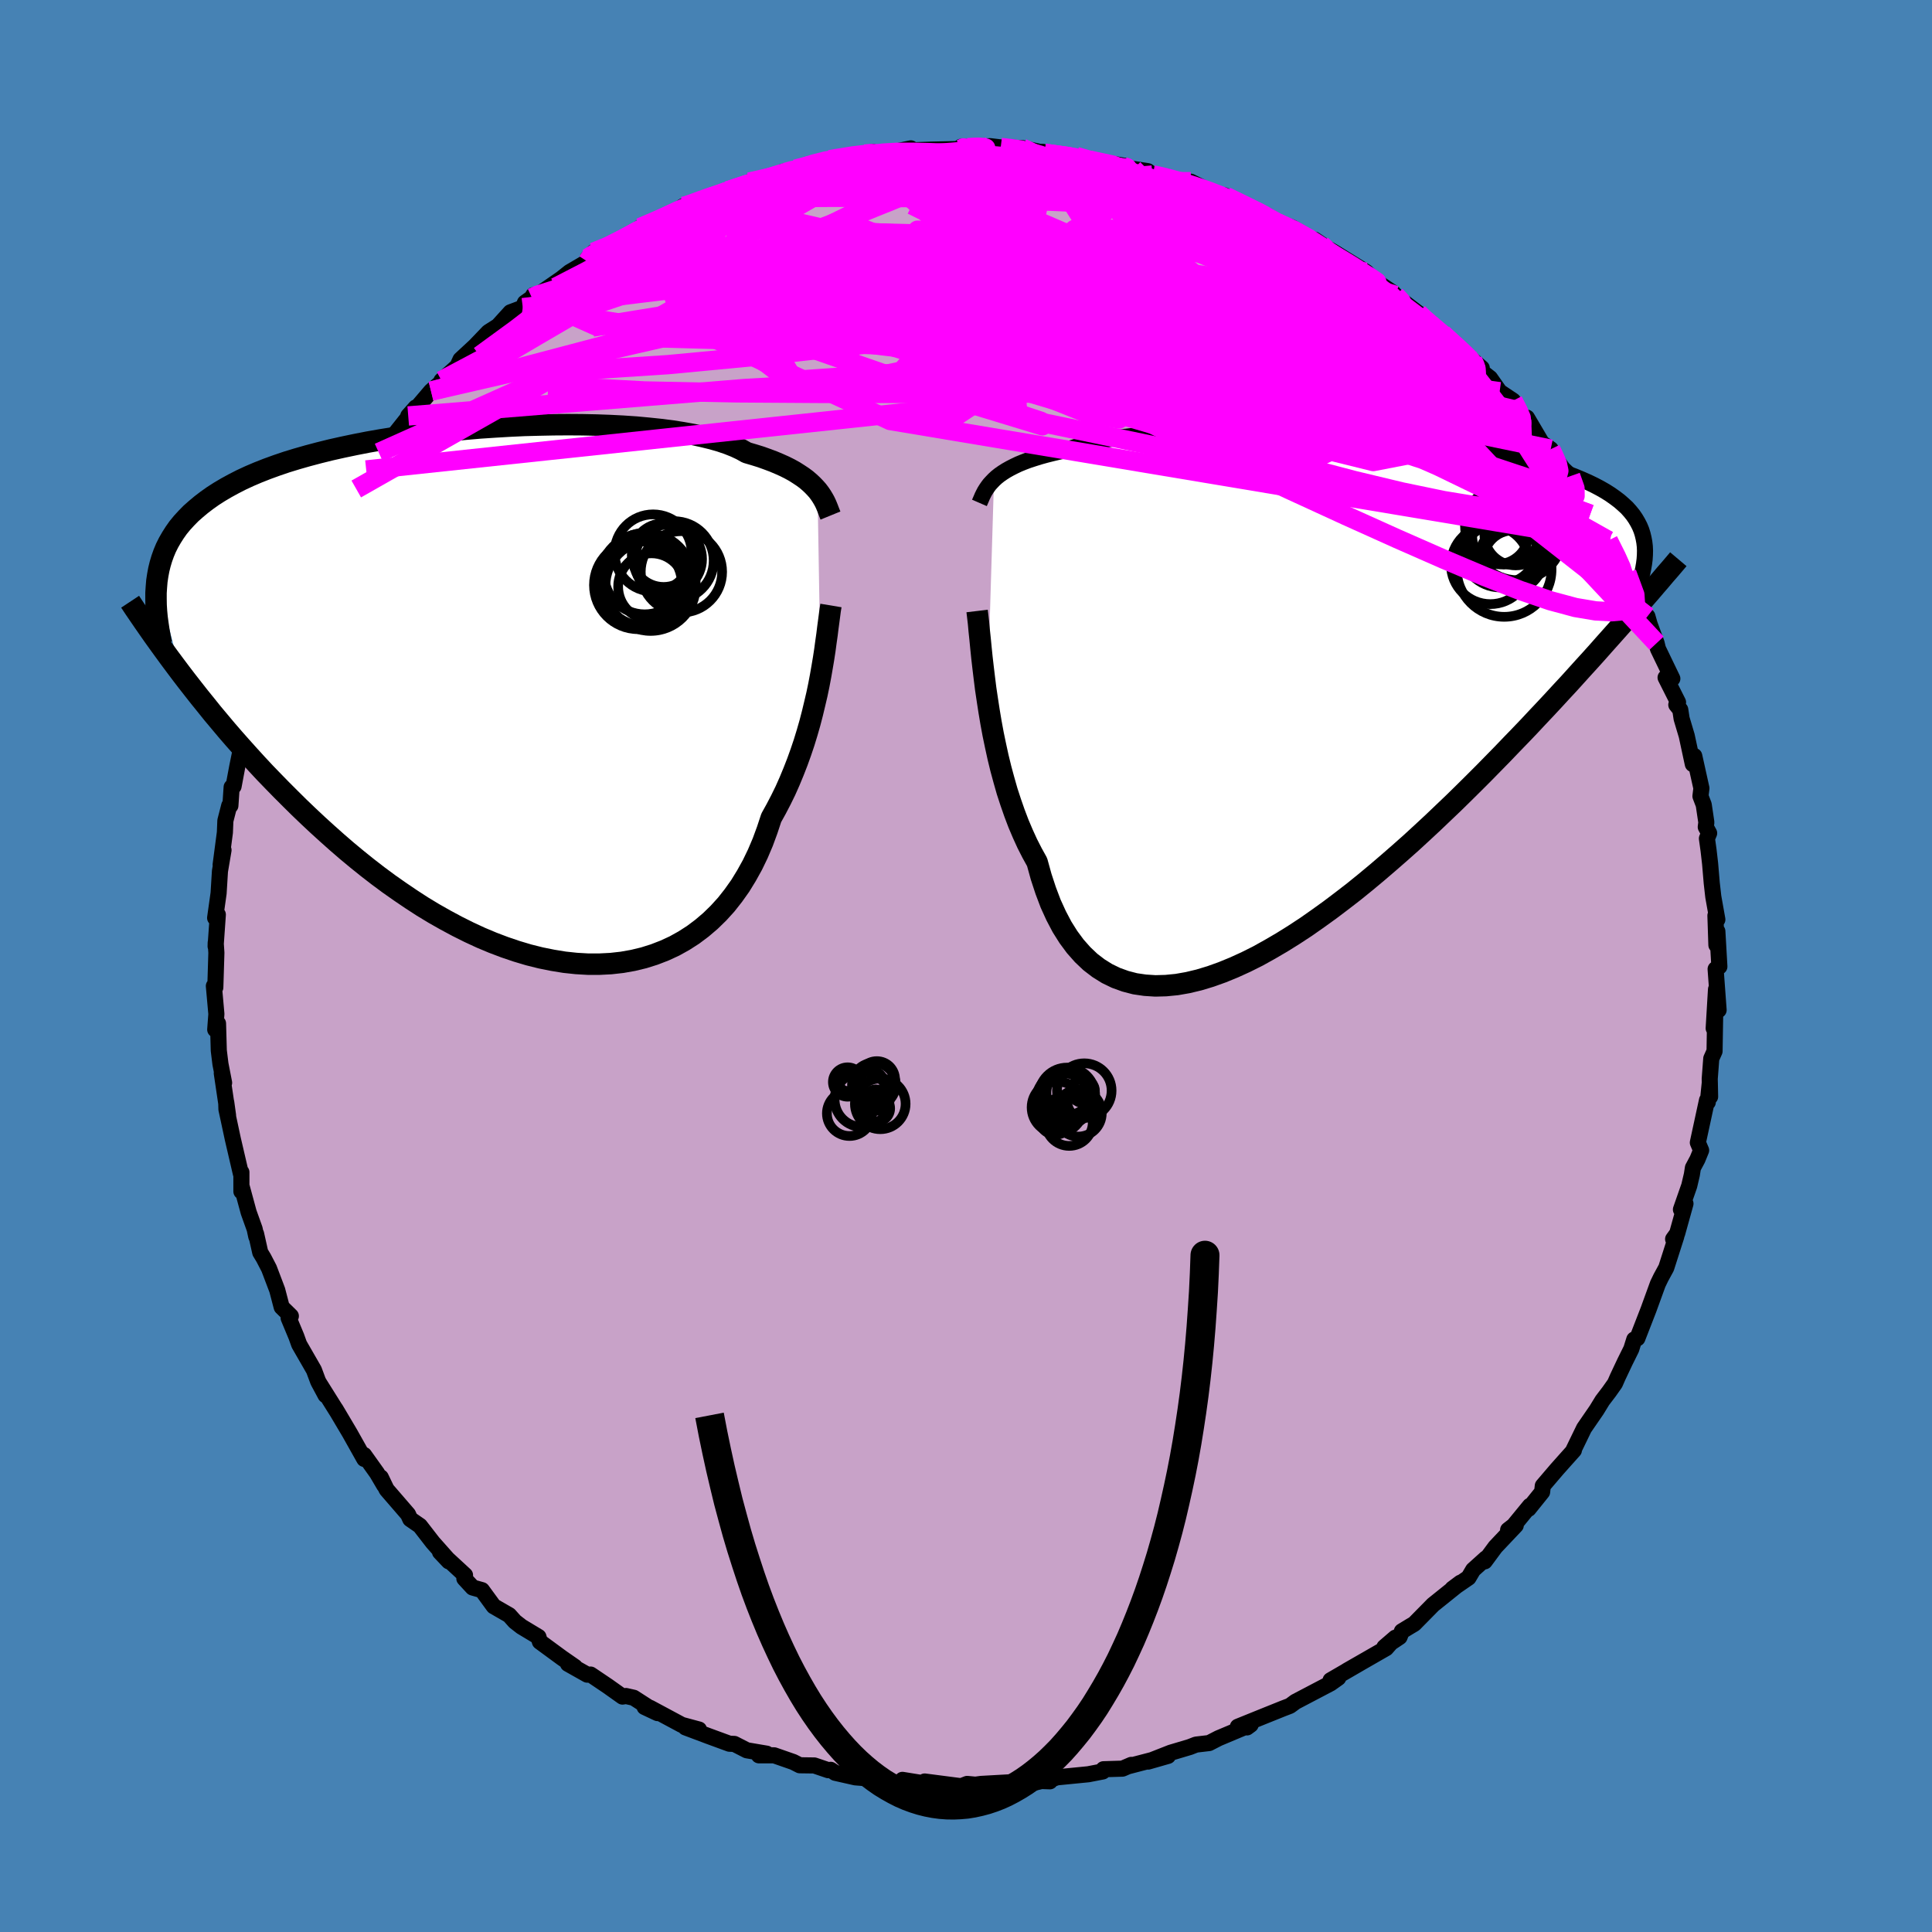 <svg xmlns="http://www.w3.org/2000/svg" width="500" height="500" viewBox="-100 -100 200 200"><defs><clipPath id="c"><path d="m32.67-21.21-.25-.28-.28-.29-.3-.28-.34-.29-.38-.28-.41-.27-.44-.28-.49-.27-.52-.26-.56-.25-.59-.25-.64-.24-.67-.24-.71-.22-.75-.22-.57-.32-.64-.3-.73-.29-.79-.27-.87-.25-.94-.23-1-.22-1.07-.19-1.13-.18-1.19-.15-1.24-.13-1.29-.12-1.34-.09-1.37-.07-1.41-.05-1.44-.03-1.47-.01-1.49.01-1.5.03-1.52.04-1.52.07-1.53.09-1.52.1-1.52.13-1.5.14-1.49.15-1.47.18-1.45.19-1.43.21-1.39.22-1.37.24-1.33.26-1.29.27-1.25.28-1.21.3-1.17.31-1.12.32-1.08.33-1.03.35-.99.36-.94.37-.89.38-.84.39-.8.41-.75.41-.71.42-.67.43-.62.44-.59.45-.55.46-.52.46-.47.48-.44.48-.41.5-.36.51-.33.52-.3.52-.27.54-.23.55-.2.56-.17.57-.14.57-.11.59-.09.6 2.47 9.52.62.81.64.82.66.84.68.84.69.86.72.86.73.87.76.88.78.88.79.88.82.9.83.89.86.89.87.89.9.9.91.9.95.91.96.9.99.9 1.01.9 1.03.89 1.06.88 1.07.86 1.1.85 1.12.83 1.14.8 1.15.78 1.17.76 1.19.72 1.2.68 1.21.65 1.22.61 1.23.57 1.24.52 1.24.47 1.24.42 1.24.37 1.24.31 1.24.25 1.23.2 1.22.13 1.21.07h1.19l1.18-.06 1.16-.13 1.13-.2 1.12-.27 1.08-.34 1.06-.41 1.02-.47.99-.55.95-.61.92-.69.88-.75.83-.81.8-.88.74-.94.71-1 .65-1.06.61-1.1.56-1.16.51-1.2.46-1.25.42-1.27.51-.92.49-.94.47-.96.43-.97.41-.99.39-1 .36-1 .34-1.01.31-1.01.29-1.01.26-1 .24-1 .23-.98.2-.96.18-.95"/></clipPath><clipPath id="b"><path d="m-32.7-22.45.26-.24.3-.24.33-.23.36-.23.39-.22.43-.22.46-.22.51-.21.53-.2.58-.19.61-.19.65-.18.68-.17.72-.17.76-.15.6-.24.67-.21.74-.21.81-.19.88-.17.95-.16 1.02-.15 1.07-.13 1.14-.11 1.19-.1 1.24-.08 1.29-.07 1.33-.05 1.36-.03 1.4-.02 1.43-.01 1.46.01 1.47.02 1.49.04 1.5.05 1.5.07 1.51.07 1.5.1 1.49.1 1.48.11 1.47.13 1.45.14 1.42.15 1.4.16 1.37.17 1.34.18 1.3.19 1.26.21 1.22.21 1.19.21 1.14.23 1.09.24 1.05.24 1 .26.96.26.91.26.86.28.81.28.77.29.72.3.68.3.64.31.59.31.56.32.52.33.48.34.45.34.4.35.38.35.33.37.3.37.26.38.23.39.2.39.17.41.13.41.1.41.08.43.05.43L33-8.25l-.61.7-.63.71-.65.73-.67.75-.68.77-.71.79-.73.8-.75.83-.76.84-.79.85-.81.88-.83.89-.85.9-.86.92-.89.93-.92.95-.93.97-.96.98-.98 1-1.01 1.01-1.03 1.02L14.9 11l-1.08 1.03-1.09 1.04-1.12 1.04-1.13 1.04-1.16 1.03-1.17 1.02-1.19 1.02-1.2 1-1.21.98-1.23.95-1.23.93-1.25.9-1.24.87-1.25.82-1.25.78-1.25.73-1.24.69-1.24.62-1.23.56-1.22.5-1.2.43-1.19.36-1.17.28-1.14.2-1.13.11-1.09.03-1.07-.07-1.03-.15-1-.26-.97-.35-.93-.45-.88-.55-.85-.65-.8-.76-.76-.86-.71-.96-.66-1.05-.61-1.16-.57-1.25-.51-1.35-.47-1.43-.42-1.52-.52-.94-.5-.98-.46-1.01-.45-1.06-.41-1.08-.39-1.12-.37-1.13-.33-1.16-.32-1.18-.29-1.19-.26-1.19-.25-1.2-.22-1.19-.2-1.19-.18-1.17"/></clipPath><filter id="a"><feTurbulence baseFrequency=".05" numOctaves="3" result="noise" type="noise"/><feDisplacementMap in="SourceGraphic" in2="noise" scale="2"/></filter></defs><rect width="100%" height="100%" x="-100" y="-100" fill="#4682B4"/><path fill="#C8A2C8" stroke="#000" stroke-linejoin="round" stroke-width="1.667" d="m77.99.06-.39.26.31 4.24-.27-2.14-.24 4.03.15-1.28-.06 3.65-.34.76-.16 2.1.04 1.85-.03-1.47-.21 2.04-.08-.21-.95 4.39.34.8-.38.93-.47.88-.11.71-.27 1.15-.86 2.46.47-.61-.86 3.09-.42.58.33-.28-1.04 3.25-.55 1.01-.32.66-.08.22-.89 2.45-1.15 2.96-.32.12-.31.99-.66 1.33-.75 1.59-.28.64-.6.85-.7.92-.6.98-1.3 1.89-1.13 2.33.08-.05-.77.86-.98 1.1-1.47 1.72-.07.64-1.4 1.74.14-.31-1.68 2.05-.58.45.79-.47-2.11 2.23-1.1 1.49.12-.31-1.32 1.19-.48.81-1.66 1.14.83-.62-2.84 2.28-1.95 1.98-.39.23-.89.54-.24.59-1.57 1.05 1.14-.98-.96 1.09-4.06 2.33 1.38-.79-3.07 1.78.8-.25-.8.57-3.64 1.91-.35.26-.22.16-.68.26-1.99.8-2.72 1.1.95.07.38-.28-3.33 1.4-.97.5-1.36.16-.64.25-1.98.59-2.34.92 2.06-.59-4.11 1.07.31-.14-.91.39-1.97.06-.07.23-1.5.29-3.25.32-1.03.38.31.03-.88-.03-.78.19-2.17.23.11-.31-3.4.19-.6.08-.85-.08-.62.24-3.78-.49 1 .33.41.1-3.71-.6-.06.35-2.12-.18-.08-.22-2.62-.21-2.08-.47-.47-.31-.25.04-1.44-.49-1.51-.02-.67-.34-1.98-.69h-1.58l.81-.17-2.06-.35-1.29-.66-.51-.02-2.21-.81-2.34-.88 1.4.22-1.78-.48-3.3-1.77-.55-.08 1.34.63-2.47-1.59-.8-.18-.36.06-1.52-1.08-1.78-1.2-.35.01-1.99-1.12.72.32-1.34-.93-2.29-1.68-.15-.5-1.76-1.06-.68-.53-.59-.66-1.6-.92-1.22-1.67-.96-.27-.86-.93.07-.35-2.59-2.39.91.96-.13-.24-1.52-1.71-1.34-1.73-1-.69-.23-.5-2.22-2.57-.6-1.25.35.82-.74-1.26-1.34-1.88.02.41-.83-1.48-.68-1.21-1.47-2.48.12.21-1.88-3 .73 1.36-.78-1.47-.42-1.13-1.53-2.66-.29-.81-.8-1.92.23-.2-.95-.93-.46-1.76-.85-2.24-.56-1.08-.35-.58-.43-1.92.02.28-.17-.79-.62-1.73-.7-2.58-.05.43v-1.99l-.05.16-.84-3.61-.46-2.15-.2-.92-.02-.72.19 1.37-.65-4.38.24.99-.38-1.95-.17-1.38-.08-2.81-.29.63.12-1.61-.26-2.9.15.15.11-3.59-.07-1.04-.01.37.23-3.28-.05.14-.23.2.36-2.56.14-2.28.37-2.18-.3 1.52.44-3.34.05-1.22.4-1.56h.12l.13-1.92.2-.08.38-2.03.64-3.15-.24 1.2 1.05-3.4-.02.38.15-1.48.28-.21.8-2.98.76-1.5.06-.23.74-2.43.52-.39.59-1.65 1.04-2.4-.15.23-.12.12 1.82-3.84.86-.97-.59.54.37-.66.98-1.58 1.53-2.02.13-1.11.86-1.1.52-.79-.26.67 1.03-1.97 1.05-1.15.25-.65 1.25-1.39 2.1-2.64-.3.24.78-.88.2-.07 1.38-1.62 2.38-2.08-1.3.99 1.65-1.48.32-.7 1.51-1.4 1.38-1.44.99-.63 1.29-1.42 1.28-.48.22-.51.72-.51.14-.27.45-.01 2.47-1.71.84-.67 1.86-1.09.02-.35.61-.62 1.82-.66.58-.25 2.97-1.83-.55.19 2.06-.91 1.18-.39 1.19-.9.44-.09 1.4-.56 2.1-.7.82-.26h-.1l3.18-1.02-.97.12 2.65-.49.82-.58 1.45-.24-.22.08 2.89-.98.48-.09.25-.02 3.62-.58.86-.22-.26.28 1.44-.27.67.05 2.07-.43-.16.21 2.28-.08 3.11-.07-.04-.22 1.33.03-.57.06 2.26-.16 1.09.13 2.23.07 1.81.39h.33l.69.27-.53-.13 3.3.35 1.22.3.18.07 3.69.6-1.02-.02 1.84.33 1.49.23.52.39-.04.01 1.4.15 1.41.49 1.16.05 2.65 1.33.86.09.15.13 1.73.84 2.44 1.08.95.55.02.15 1.22.51-1.04-.42 1.47.46 2.81 1.7-.44-.42 1.39.94.58.33 3.38 2.09.71.74-.64-.41 2.69 1.8.26.28.5.42 1.85 1.41.46.53.84.65 1.2.94 2.15 2 1.09.86-.59-.52 1.43 1.23-.05.33.91.71.99 1.41 1.39.93.44 1.02 1.48 1.93-.48-1.19 1.55 2.63.91.63.16.48 1.09 1.53.81.77.74 1.94h.51l.78 2.01.42.43 1.62 2.32-.17-.03 1.15 2.17.6 1.44.17-.25 1.49 3.55.12.4.52.55.23.81.72 1.96.14.58 1.49 3.09-.7-.11 1.29 2.56-.18.26.41.51.14.92.53 1.78.63 2.93.15-.84.74 3.34-.1.82.34.89.27 1.82-.06.48.35.64-.23.55.17 1.22.16 1.39.17 2.01.16 1.41.42 2.36-.2-.41.1 3.05.1-1.42.21 3.65-.39.26" filter="url(#a)"/><path fill="#fff" d="m-32.7-22.45.26-.24.3-.24.33-.23.36-.23.39-.22.43-.22.46-.22.51-.21.53-.2.58-.19.61-.19.65-.18.68-.17.72-.17.76-.15.6-.24.67-.21.74-.21.81-.19.88-.17.95-.16 1.02-.15 1.07-.13 1.14-.11 1.19-.1 1.24-.08 1.29-.07 1.33-.05 1.36-.03 1.4-.02 1.43-.01 1.46.01 1.47.02 1.49.04 1.5.05 1.5.07 1.51.07 1.5.1 1.49.1 1.48.11 1.47.13 1.45.14 1.42.15 1.4.16 1.37.17 1.34.18 1.3.19 1.26.21 1.22.21 1.19.21 1.14.23 1.09.24 1.05.24 1 .26.96.26.91.26.86.28.81.28.77.29.72.3.68.3.64.31.59.31.56.32.52.33.48.34.45.34.4.35.38.35.33.37.3.37.26.38.23.39.2.39.17.41.13.41.1.41.08.43.05.43L33-8.25l-.61.7-.63.71-.65.73-.67.75-.68.77-.71.79-.73.8-.75.83-.76.84-.79.85-.81.88-.83.89-.85.9-.86.92-.89.93-.92.95-.93.97-.96.98-.98 1-1.01 1.01-1.03 1.02L14.9 11l-1.08 1.03-1.09 1.04-1.12 1.04-1.13 1.04-1.16 1.03-1.17 1.02-1.19 1.02-1.2 1-1.21.98-1.23.95-1.23.93-1.25.9-1.24.87-1.25.82-1.25.78-1.25.73-1.24.69-1.24.62-1.23.56-1.22.5-1.2.43-1.19.36-1.17.28-1.14.2-1.13.11-1.09.03-1.07-.07-1.03-.15-1-.26-.97-.35-.93-.45-.88-.55-.85-.65-.8-.76-.76-.86-.71-.96-.66-1.05-.61-1.16-.57-1.25-.51-1.35-.47-1.43-.42-1.52-.52-.94-.5-.98-.46-1.01-.45-1.06-.41-1.08-.39-1.12-.37-1.13-.33-1.16-.32-1.18-.29-1.19-.26-1.19-.25-1.2-.22-1.19-.2-1.19-.18-1.17" filter="url(#a)" transform="translate(35.6 -27.9)"/><path fill="#fff" d="m32.67-21.21-.25-.28-.28-.29-.3-.28-.34-.29-.38-.28-.41-.27-.44-.28-.49-.27-.52-.26-.56-.25-.59-.25-.64-.24-.67-.24-.71-.22-.75-.22-.57-.32-.64-.3-.73-.29-.79-.27-.87-.25-.94-.23-1-.22-1.07-.19-1.13-.18-1.19-.15-1.24-.13-1.29-.12-1.34-.09-1.37-.07-1.41-.05-1.44-.03-1.47-.01-1.49.01-1.5.03-1.52.04-1.52.07-1.53.09-1.52.1-1.52.13-1.5.14-1.49.15-1.47.18-1.45.19-1.43.21-1.39.22-1.37.24-1.33.26-1.29.27-1.25.28-1.21.3-1.17.31-1.12.32-1.08.33-1.03.35-.99.36-.94.37-.89.38-.84.39-.8.41-.75.41-.71.42-.67.43-.62.44-.59.45-.55.46-.52.46-.47.48-.44.48-.41.5-.36.51-.33.52-.3.52-.27.54-.23.55-.2.56-.17.57-.14.57-.11.59-.09.6 2.47 9.52.62.81.64.82.66.84.68.84.69.86.72.86.73.87.76.88.78.88.79.88.82.9.83.89.86.89.87.89.9.9.91.9.95.91.96.9.99.9 1.01.9 1.03.89 1.06.88 1.07.86 1.1.85 1.12.83 1.14.8 1.15.78 1.17.76 1.19.72 1.2.68 1.21.65 1.22.61 1.23.57 1.24.52 1.24.47 1.24.42 1.24.37 1.24.31 1.24.25 1.23.2 1.22.13 1.21.07h1.19l1.18-.06 1.16-.13 1.13-.2 1.12-.27 1.08-.34 1.06-.41 1.02-.47.99-.55.95-.61.92-.69.88-.75.83-.81.8-.88.74-.94.71-1 .65-1.06.61-1.1.56-1.16.51-1.2.46-1.25.42-1.27.51-.92.49-.94.47-.96.43-.97.41-.99.39-1 .36-1 .34-1.01.31-1.01.29-1.01.26-1 .24-1 .23-.98.2-.96.18-.95" filter="url(#a)" transform="translate(-48.04 -28.01)"/><g fill="none" stroke="#000" transform="translate(35.6 -27.9)"><path stroke-linejoin="round" stroke-width="1.667" d="m-34.21-20.04.1-.23.1-.23.1-.24.12-.24.13-.25.15-.24.17-.25.18-.24.22-.24.24-.25.26-.24.3-.24.33-.23.36-.23.39-.22.43-.22.46-.22.51-.21.53-.2.58-.19.61-.19.65-.18.68-.17.72-.17.76-.15.6-.24.67-.21.74-.21.81-.19.88-.17.95-.16 1.02-.15 1.07-.13 1.14-.11 1.19-.1 1.24-.08 1.29-.07 1.33-.05 1.36-.03 1.4-.02 1.43-.01 1.46.01 1.47.02 1.49.04 1.5.05 1.5.07 1.51.07 1.5.1 1.49.1 1.48.11 1.47.13 1.45.14 1.42.15 1.4.16 1.37.17 1.34.18 1.3.19 1.26.21 1.22.21 1.19.21 1.14.23 1.09.24 1.05.24 1 .26.96.26.91.26.86.28.81.28.77.29.72.3.68.3.64.31.59.31.56.32.52.33.48.34.45.34.4.35.38.35.33.37.3.37.26.38.23.39.2.39.17.41.13.41.1.41.08.43.05.43.02.44-.01.45-.03.45-.06.47-.08.46-.1.48-.12.48-.15.49-.16.5-.19.5" filter="url(#a)"/><path stroke-linejoin="round" stroke-width="2.222" d="m-34.45-8.85.07.59.08.69.07.78.09.85.09.93.1.98.12 1.04.13 1.08.14 1.12.17 1.14.18 1.17.2 1.19.22 1.19.25 1.2.26 1.19.29 1.19.32 1.18.33 1.16.37 1.13.39 1.12.41 1.08.45 1.06.46 1.01.5.98.52.94.42 1.52.47 1.43.51 1.35.57 1.25.61 1.16.66 1.05.71.96.76.86.8.76.85.65.88.55.93.45.97.35 1 .26 1.03.15 1.07.07 1.09-.03 1.13-.11 1.14-.2 1.17-.28 1.19-.36 1.2-.43 1.22-.5 1.23-.56 1.24-.62 1.24-.69 1.25-.73 1.25-.78 1.25-.82 1.24-.87 1.25-.9 1.23-.93 1.23-.95 1.21-.98 1.2-1 1.19-1.02 1.17-1.02 1.16-1.03 1.13-1.04 1.12-1.04 1.09-1.04L14.9 11l1.05-1.03 1.03-1.02 1.01-1.01.98-1 .96-.98.93-.97.92-.95.89-.93.86-.92.85-.9.83-.89.81-.88.79-.85.76-.84.75-.83.73-.8.71-.79.68-.77.67-.75.65-.73.63-.71.61-.7.59-.67.58-.66.55-.64.54-.62.52-.61.51-.59.48-.57.48-.55.45-.53.44-.52" filter="url(#a)"/><circle cx="20.113" cy="-13.149" r="4.902" clip-path="url(#b)" filter="url(#a)"/><circle cx="20.078" cy="-17.679" r="4.024" clip-path="url(#b)" filter="url(#a)"/><circle cx="21.043" cy="-14.134" r="3.064" clip-path="url(#b)" filter="url(#a)"/><circle cx="19.883" cy="-15.304" r="3.606" clip-path="url(#b)" filter="url(#a)"/><circle cx="18.678" cy="-13.634" r="4.072" clip-path="url(#b)" filter="url(#a)"/><circle cx="19.398" cy="-16.964" r="3.264" clip-path="url(#b)" filter="url(#a)"/><circle cx="21.308" cy="-16.819" r="3.248" clip-path="url(#b)" filter="url(#a)"/><circle cx="19.693" cy="-15.264" r="3.974" clip-path="url(#b)" filter="url(#a)"/><circle cx="21.478" cy="-16.714" r="4.676" clip-path="url(#b)" filter="url(#a)"/><circle cx="20.718" cy="-14.349" r="3.204" clip-path="url(#b)" filter="url(#a)"/></g><g fill="none" stroke="#000" transform="translate(-48.04 -28.01)"><path stroke-linejoin="round" stroke-width="2.222" d="m34.01-18.62-.09-.22-.09-.23-.09-.24-.1-.25-.11-.26-.13-.27-.15-.27-.17-.28-.19-.28-.22-.29-.25-.28-.28-.29-.3-.28-.34-.29-.38-.28-.41-.27-.44-.28-.49-.27-.52-.26-.56-.25-.59-.25-.64-.24-.67-.24-.71-.22-.75-.22-.57-.32-.64-.3-.73-.29-.79-.27-.87-.25-.94-.23-1-.22-1.07-.19-1.13-.18-1.19-.15-1.24-.13-1.29-.12-1.34-.09-1.37-.07-1.41-.05-1.44-.03-1.47-.01-1.49.01-1.5.03-1.52.04-1.52.07-1.53.09-1.52.1-1.52.13-1.5.14-1.49.15-1.47.18-1.45.19-1.43.21-1.39.22-1.37.24-1.33.26-1.29.27-1.25.28-1.21.3-1.17.31-1.12.32-1.08.33-1.03.35-.99.36-.94.37-.89.38-.84.39-.8.41-.75.41-.71.42-.67.43-.62.44-.59.45-.55.46-.52.46-.47.48-.44.48-.41.5-.36.51-.33.52-.3.52-.27.54-.23.55-.2.56-.17.57-.14.57-.11.59-.09.6-.05.61-.04.61v.63l.01.63.04.65.06.65.09.66.1.67.12.68.14.69" filter="url(#a)"/><path stroke-linejoin="round" stroke-width="2.222" d="m34.06-9.31-.08.48-.07.54-.08.61-.09.67-.09.73-.11.77-.11.82-.13.85-.15.89-.16.92-.18.95-.2.96-.23.98-.24 1-.26 1-.29 1.01-.31 1.01-.34 1.01-.36 1-.39 1-.41.99-.43.97-.47.96-.49.94-.51.92-.42 1.27-.46 1.25-.51 1.2-.56 1.16-.61 1.1-.65 1.06-.71 1-.74.94-.8.88-.83.81-.88.75-.92.69-.95.61-.99.55-1.02.47-1.06.41-1.08.34-1.12.27-1.13.2-1.16.13-1.18.06H8.91l-1.21-.07-1.22-.13-1.23-.2-1.24-.25-1.24-.31-1.24-.37-1.24-.42-1.24-.47-1.24-.52-1.23-.57-1.22-.61-1.21-.65-1.2-.68-1.19-.72-1.17-.76-1.15-.78-1.14-.8-1.12-.83-1.1-.85-1.07-.86-1.06-.88-1.03-.89-1.01-.9-.99-.9-.96-.9-.95-.91-.91-.9-.9-.9-.87-.89-.86-.89-.83-.89-.82-.9-.79-.88-.78-.88-.76-.88-.73-.87-.72-.86-.69-.86-.68-.84-.66-.84-.64-.82-.62-.81-.6-.8-.58-.78-.57-.78-.55-.76-.53-.74-.51-.73-.5-.72-.48-.7-.47-.69-.45-.68" filter="url(#a)"/><circle cx="17.832" cy="-13.949" r="4.088" clip-path="url(#c)" filter="url(#a)"/><circle cx="15.482" cy="-11.259" r="3.452" clip-path="url(#c)" filter="url(#a)"/><circle cx="14.777" cy="-12.599" r="4.204" clip-path="url(#c)" filter="url(#a)"/><circle cx="17.162" cy="-14.124" r="3.554" clip-path="url(#c)" filter="url(#a)"/><circle cx="14.087" cy="-11.419" r="4.56" clip-path="url(#c)" filter="url(#a)"/><circle cx="15.652" cy="-14.749" r="3.994" clip-path="url(#c)" filter="url(#a)"/><circle cx="18.582" cy="-12.794" r="4.212" clip-path="url(#c)" filter="url(#a)"/><circle cx="15.392" cy="-11.354" r="4.678" clip-path="url(#c)" filter="url(#a)"/><circle cx="14.907" cy="-11.984" r="4.832" clip-path="url(#c)" filter="url(#a)"/><circle cx="16.737" cy="-14.524" r="3.296" clip-path="url(#c)" filter="url(#a)"/></g><g fill="none" stroke="#F0F" stroke-linejoin="round" stroke-width="2"><path d="m36.53-74.77-.09.02.13.53-.07.79-.59.86-1.29.84-2.03.78-2.76.73-3.47.72-4.18.72-4.96.75-5.76.81-6.62.89-7.51.98-8.45 1.06-9.41 1.06-10.34.98-11.06.72m17.29-18.72 1.89-.63 1.05-.33.85-.24.65-.15.41-.03.13.08-.16.23-.48.41-.86.61-1.33.84-1.89 1.08-2.45 1.31-2.98 1.5-3.44 1.66-3.92 1.84-4.53 2.08" filter="url(#a)"/><path d="m-39.18-72.92.26-.4.66-.45.84-.45.81-.39.61-.27.3-.05-.09.22-.54.53-1.03.9-1.54 1.29-2.06 1.68-2.57 2.04-3.08 2.37-3.74 2.73m21.49-15.56 1.49-.55 1.46-.5 1.31-.44 1.24-.41 1.19-.4 1.14-.37 1.03-.33.87-.27.66-.21.43-.12.14-.03-.16.08-.5.2-.88.33-1.37.48-1.96.63-2.7.85m88.06 29.07.45 1.27.01.79-.41.64-.84.49-1.34.31-1.88.11-2.44-.11-3.04-.36-3.65-.6-4.3-.89-4.97-1.19-5.67-1.49-6.37-1.78-7.08-2.04-7.83-2.29-8.59-2.55-9.43-2.84-10.3-3.16-11.22-3.53" filter="url(#a)"/><path d="m-36.73-74.55 1.13-.62 1.4-.8 1.35-.71 1.29-.64 1.24-.59 1.15-.53 1.03-.45.88-.37.67-.27.42-.14.13-.02-.2.13-.56.29-.96.46-1.42.68-1.96.94-2.61 1.27m41.87-8.22 2.53.36 1.91.43 1.82.51 1.85.59 1.87.65 1.85.69 1.83.71 1.81.71 1.81.71 1.83.72 1.84.72 1.82.72 1.72.68 1.55.63 1.3.52 1 .38.6.18.1-.09-.38-.34m7.68 5.24.59.63.33.73-.17.7-.65.68-1.19.65-1.8.57-2.51.44-3.26.31-3.99.21-4.72.18-5.41.16-6.09.13-6.78.06-7.5-.06-8.28-.2-9.15-.3-10.11-.34-11.12-.31" filter="url(#a)"/><path d="m-10.49-84.05.69-.06.9.06 1.29.07 1.63.09 1.89.12 2.09.14 2.2.17 2.22.18 2.17.2 2.1.22 2.07.24 2.06.27 2.06.3 2.01.32 1.89.31 1.68.27 1.41.2 1.14.12.91.05.67-.01.34-.08-.18-.2" filter="url(#a)"/><path d="m-9.89-83.99 1.3-.16 1.4-.08 1.6-.01 1.82.04 1.96.07 2 .09 1.95.12 1.86.13 1.81.14 1.76.14 1.72.16 1.61.15 1.43.14 1.2.13.96.1.78.09.65.08.5.05.28.01-.06-.05-.32-.1m-50.05 6.31 1.73-.74 1.45-.63 1.37-.58 1.39-.55 1.44-.52 1.44-.5 1.41-.47 1.36-.45 1.29-.42 1.2-.39 1.08-.35.91-.3.73-.25.51-.18.3-.09.08-.02-.19.08-.48.18-.85.29-1.25.39-1.68.51-2.05.61" filter="url(#a)"/><path d="m-.48-84.58.2-.11.3.04.31.13.28.23.13.35-.18.48-.65.59-1.18.73-1.7.85-2.18.98-2.62 1.1-3.06 1.23-3.55 1.35-4.14 1.48-4.81 1.64-5.6 1.86-6.43 2.14-7.27 2.45M60.53-53.5l.33.69.36.82.15.73-.15.56-.45.38-.79.2-1.12.01-1.49-.19-1.87-.41-2.28-.65-2.74-.9-3.21-1.18-3.73-1.48-4.25-1.82-4.77-2.15-5.26-2.48-5.75-2.81-6.24-3.13-6.82-3.47-7.58-3.81-8.46-4.19" filter="url(#a)"/><path d="m-22.43-81.15 2.04-.46 1.55-.4 1.47-.33 1.55-.3 1.66-.29 1.76-.27 1.8-.23 1.77-.2 1.68-.16 1.55-.14 1.44-.11 1.34-.1 1.27-.09 1.18-.1 1.04-.09.81-.09.47-.09.09-.07-.25-.06-.46-.03-.55.01-.6.04m47.93 18.3 1.19 1.11.77 1.02.08.7-.5.5-.96.43-1.34.43-1.72.47-2.11.5-2.55.48-3.04.44-3.55.37-4.08.27-4.6.19-5.15.11-5.74.05-6.35.03-7.02.02-7.7.02h-8.39l-9.03-.06-9.6-.2-9.97-.54" filter="url(#a)"/><path d="m49.31-65.47 1.51 1.39.67.65.18.3-.09.18-.28.11-.47.04-.71-.05-1.01-.22-1.39-.43-1.84-.69-2.33-.98-2.85-1.27-3.39-1.57-3.92-1.87-4.43-2.19-4.88-2.53-5.32-2.89-5.93-3.32" filter="url(#a)"/><path d="m52.55-62.61-.09-.03.19.36.15.44.03.45-.15.4-.4.31-.74.16-1.11-.03-1.48-.21-1.86-.4-2.26-.58-2.68-.77-3.16-.96-3.66-1.18-4.17-1.41-4.68-1.66-5.15-1.93-5.62-2.21-6.1-2.51-6.67-2.83-7.6-3.08m-19.98.03 1.88-.62 1.02-.31.8-.18.6-.09.37.02.13.15-.11.29-.39.46-.73.65-1.14.89-1.64 1.16-2.17 1.44-2.71 1.73-3.21 2-3.68 2.23-4.13 2.47-4.71 2.75-5.55 3.27" filter="url(#a)"/><path d="m-36.15-74.8 1.96-1.18 1.45-.73 1.51-.65 1.62-.64 1.65-.64 1.68-.62 1.66-.59 1.62-.56 1.55-.52 1.44-.47 1.28-.44 1.08-.37.82-.31.51-.22.17-.11-.17.02-.51.13-.82.21" filter="url(#a)"/><path d="m-17.73-82.38 1.97-.64 1.23-.31 1.1-.2.95-.12.68-.03.38.05.09.14-.16.23-.4.31-.68.43-1.03.54-1.47.68-2.01.83-2.62.99-3.19 1.16-3.69 1.3-4.11 1.47-4.63 1.67m82.13 6.29.62.59.94.81 1.08.93 1 .86.79.7.58.55.41.43.28.35.19.3.06.22-.1.1-.31-.07-.58-.27-.85-.5-1.14-.73-1.43-.96-1.71-1.18-1.98-1.4-2.22-1.61-2.41-1.84-2.61-2.09-2.91-2.43m31.98 30.78.83 1.66.49 1.09.27.82.06.56-.2.24-.48-.1-.77-.41-1.08-.71-1.39-1.04-1.74-1.42-2.12-1.87-2.49-2.36L55-50.45l-3.21-3.35-3.53-3.8-3.86-4.26-4.33-4.81-5.06-5.58" filter="url(#a)"/><path d="m68.41-40.69.83 2.26.06.95-.43.45-.83.25-1.22.11-1.64-.09-2.09-.35-2.6-.7-3.13-1.07-3.67-1.44-4.23-1.79-4.78-2.1-5.33-2.4-5.9-2.71-6.51-3.07-7.15-3.46-7.81-3.89-8.48-4.34-9.11-4.8-9.65-5.3M3.59-84.74l2.08.26 1.96.53 1.98.72 2.22.87 2.6 1.02 3.01 1.18 3.32 1.32 3.51 1.44 3.58 1.53 3.52 1.53 3.37 1.48 3.16 1.36 2.95 1.27 2.9 1.28" filter="url(#a)"/><path d="m-24.54-80.25.85-.24 1.59-.36 1.87-.34 2.08-.31 2.24-.3 2.36-.28 2.44-.26 2.53-.25 2.59-.21 2.62-.18 2.59-.13 2.47-.1 2.28-.07L6-83.34l1.76-.08 1.47-.1 1.19-.12m2.4.22 2.36.51 1.64.59 1.77.75 1.96.93 2.14 1.06 2.33 1.18 2.53 1.28 2.71 1.37 2.83 1.44 2.86 1.49 2.81 1.5 2.71 1.52 2.61 1.52 2.43 1.45 1.94 1.12M26.93-79.64l1.8.86 1.61.81 1.24.67 1.01.56.93.53.98.55 1.07.6 1.12.64 1.15.66 1.12.67 1.05.64.92.59.76.48.54.37.29.2.02.04-.26-.15-.55-.33-.83-.5-1.11-.68-1.42-.84-1.75-1.05-1.95-1.18" filter="url(#a)"/><path d="m19.34-81.89.47.09 1.09.26 1.38.38 1.46.47 1.43.5 1.34.52 1.23.51 1.1.48.9.42.67.32.39.21.12.09-.12-.01-.34-.09-.55-.15-.76-.21-1-.28-1.23-.37-1.49-.47-1.85-.64-2.31-.83-2.61-1.02m37.97 23.19.52 1.01.32.75.06.55-.21.44-.52.34-.86.2-1.24.06-1.62-.1-2.02-.28-2.45-.48-2.89-.68-3.37-.9-3.89-1.12-4.43-1.36-4.98-1.6-5.55-1.85-6.12-2.13-6.71-2.42-7.32-2.73-7.99-3.08-8.54-3.44" filter="url(#a)"/><path d="m26.93-79.64 1.62.81 1.11.67.4.47-.21.28-.68.2-1.03.17-1.33.19-1.68.22-2.1.23-2.57.24-3.11.22-3.7.18-4.39.11-5.12.02-5.88-.08-6.62-.16-7.41-.2-8.35-.22m32.77-7.72.57.03 1.32.18 1.27.22 1.06.23.82.21.56.21.29.19.03.17-.23.16-.47.16-.72.17-.96.2-1.26.23-1.58.25-1.96.26-2.39.26-2.85.25-3.35.24-3.87.2-4.43.15-4.96.09-5.34.02" filter="url(#a)"/><path d="m-14.11-83.47 2.41-.39 1.11-.13h.55l.29.08.12.13-.1.23-.37.33-.75.45-1.25.6-1.89.76-2.61.95-3.35 1.15-4.02 1.36-4.61 1.54-5.11 1.69m85.15 11.25.41.42-.26.16-.7.13-1.13.1-1.6.06-2.14-.05-2.76-.19-3.47-.41-4.24-.64-5.04-.89-5.85-1.15-6.69-1.41L10.42-69 1.9-70.93l-9.53-2.18-10.5-2.5m-20.42 1.72 1.53-.62 1.47-.72 1.44-.76 1.39-.71 1.35-.66 1.3-.61 1.24-.56 1.16-.5 1.06-.43.94-.37.79-.3.6-.21.4-.13.17-.04-.08.06-.35.17-.66.31-.98.44-1.34.6-1.73.78-2.17 1-2.68 1.27m45.12-7.91 1.19.33 1.59.5 1.86.64 1.99.75 2.08.85 2.15.93 2.22 1.01 2.29 1.05 2.36 1.09 2.39 1.09 2.34 1.05 2.23 1 2.02.92 1.78.82 1.53.71 1.4.67" filter="url(#a)"/><path d="m32.25-76.93 1.67.75 1.61.91 1.47.93 1.52 1.03 1.61 1.14 1.64 1.18 1.55 1.14 1.41 1.06 1.26.95 1.11.84.98.75.84.64.65.51.4.3h.02l-.47-.4-.96-.81M25.92-79.86l.46.17.14.44-.19.65-.78.73-1.6.73-2.51.72-3.37.73-4.14.78-4.85.88-5.56.98-6.37 1.07-7.3 1.2-8.34 1.35-9.47 1.55-10.71 1.74" filter="url(#a)"/><path d="m-44.94-69.17.62-.28 1.61-.51 2.3-.68 2.72-.68 3-.62 3.28-.53 3.59-.46 3.92-.43 4.23-.4 4.48-.38 4.67-.34 4.8-.32 4.87-.29 4.9-.29 4.9-.28 4.92-.26 4.93-.23 4.83-.2 4.48-.27m-57.41-2.02 1.04-.2 1.98-.28 2.52-.23 2.9-.14 3.26-.06 3.58-.02h3.89l4.12.03 4.32.07 4.46.1 4.56.14 4.66.2 4.77.29 4.95.42 5.13.53" filter="url(#a)"/><path d="m-39.16-73.27.95-.61 1.27-.65 1.36-.71 1.34-.71 1.25-.66 1.16-.6 1.06-.52.95-.45.83-.35.68-.27.51-.16.31-.05.08.06-.16.19-.4.32-.67.45-.95.6-1.28.78-1.64.97-2.05 1.17-2.41 1.33-2.68 1.42-2.83 1.46m50.6-13.88 2.56.4 2.02.51 2.01.66 2.09.77 2.16.87 2.21.94 2.25 1 2.29 1.05 2.35 1.11 2.44 1.16 2.5 1.19 2.48 1.19 2.33 1.11 2.07.98 1.77.83 1.53.72 1.26.56" filter="url(#a)"/><path d="m12.64-83.49 24.86 19.6 1.41.98-5.64.06-10.59.53-10.69.75-6.76.76-2.66.32-.68-.35-.27-.65-.11-.54.13-.88-.02-2.45-.72-4.78-.55-6.32 16.98-6.05" filter="url(#a)"/><path d="m-24.64-80.25 1.68 8.94L.16-72.57l16.07-1.77 4.83-.71-3.49.04-7.18.15-6.64-.06-3.89.2-1.75 1.46-2.08 3.23-4.3 3.98-4.59 2.22 2.16-2.1 12.06-6.88-11.85-11.24" filter="url(#a)"/><path d="m49.31-65.47 6.03 9.63-12.95-4.6-20.89-6.1-16.74-3.88-5.43-1.15 5.75 1.2 11.57 2.72 10.69 3.08 5.29 2.43-.69 1.4-3.62.74-2.51.56.04.21-.77-1.2L18-63.96 3.98-69.03l-15.46-3.33-34.4 4.21" filter="url(#a)"/><path d="m64.62-46.77-48-15.72-9.57-7.6-8.07-3.61-6.44-.35-.54 1.54 5.67 1.73 8.36.81 6.53-.4 1.77-1.1-3.14-.98-5.84-.15-5.18.94-1.56 1.85 3.46 2.39 7.86 2.62 10.28 2.81 10.53 3.08 9.61 3.43 8.51 3.72 7.31 3.54 4.94 2 .5-1.97-5.05-7.96-7.25-9.32" filter="url(#a)"/><path d="m-55.38-59.51 41.28-10.91-3.15-.56-5.78 1.88 3.91 1.17 11.03.58 12.31.66 10.21 1.12 7.44 1.54 4.9 1.46 2.33.63-.07-.64-1.43-1.59-1.12-1.58.12-.57.6.81-.68 1.77-2.64 1.96-2.55 1.7.65 1.3 3.03.24 2.46-1.79 33.06 6.83" filter="url(#a)"/><path d="m58.55-55.57-19.64.74-25.43-8.11-13.62-4.28-7.57-.02-2.38 1.35 5.34.97 12.89.79 16.41 1.59 14.95 2.67 10.31 2.74 4.7 1.01-.74-2.06-6.13-5.26-13.18-8.03-28.64-13.2" filter="url(#a)"/><path d="m-24.64-80.25-4.99 3.45 11.57.4 17.2.98 12.28 2.04 3.02 2-4.77 1.12-8.51.32-8.22.14-4.92.37.05.47 4.91.04 7.34-.75 5.59-1.28-.11-1.18-6.93-.68-10.56-.47-7.78-1.02.9-1.45 13.37-.03 42.68 1.53" filter="url(#a)"/><path d="M22.11-81.24 8.53-64.94l17.95 8.59 8.89-1.04-.68-4.15-4.26-2.8-4.23-.7-3.51.22-3.63-.25-4.6-1.38-5.43-2.45-5.05-3.03-3.22-2.89-.48-2.02 2.34-.56 4.95 1.2 7.46 2.81 9.2 3.7 7.79 3.22.06 1.11-15.03-1.68-32.99-1.54-39.44 9.07" filter="url(#a)"/><path d="m23.27-81.19-24.89-.08.41.38 3.56 1.77.19 2.19-.69 1.72 1.09.75 2.07-.31.59-1.07-2.05-1.21-3.35-.49-1.82.98 1.78 2.74L5-69.83l4.06 3.69-2.39 1.36-12.11-2.15-17.61-4.19-11.8-2.9 1.67-2.61" filter="url(#a)"/><path d="m8.65-84.01 18.16 15-3.56-.59-2.22-.58-2.73-.24-3.45-.77-1.92-1.03.61-.95 2.31-.92 2.89-1.01 3.02-.98 3.04-.62 2.93.1 3.1 1.25 4.44 3.07 7.15 5.59 8.96 6.76.08-3.54" filter="url(#a)"/><path d="M32.07-77.02 2.64-74.37l-8.37 7.23-1.93 2.83-1.77-1.11-.86-2.66-.05-2.32-.71-.99-2.23.43-3.4 1.36-3.4 1.59-1.49 1.34 2.98 1.1 9.74 1.34L7.7-62.25l19.37 2.04 14.92.17 4.16-3.88-6.07-7.33-7.83-5.68" filter="url(#a)"/><path d="m70.54-36.19-27.33-21.4L14.2-68.96l-15.54-4.38-2.1-1.7 4.72-.9 5.32-.21 2.71.84-.3 1.88L6.9-71l-2.44 2.26-2.07 1.51-2 .55-2.67-.21-3.55-.43-3.72-.05-2.69.82-.76 1.8 1.21 2.24 2.45 1.49 2.7-.58 2.6-3.05 2.96-4.24 1.03-4.03-27.41-6.37" filter="url(#a)"/><path d="M66.49-44.05 33.52-62.6l-19.44-5.27-5.05 1.29-1.78 1.08-1.95-1.71-1.32-3.34-.76-3-1-1.74-.53-.5 1.83.62 4.03 1.93 1.79 3.29-4.7 4.85.77 8.33 61.25 12.75" filter="url(#a)"/><path d="m-25.36-79.99-16.78 12.02 3.86 1.72 16.03-1.49 18.47-.24 16.14 2.12 12.84 4.04 8.94 4.74 3.71 3.73-2.43 1.15-7.48-2.05-9.49-4.65-8.28-5.78-5.6-5.21-3.65-3.38-3.13-.98-2.83 1.2-1.78 2.39-2.05 2.06-7.58.67-13.76-1.25 7.78-11.97" filter="url(#a)"/><path d="m46.81-67.59-2.69 4.85-11.09-6.9-4.72-4.88.11-1.32 1.97 1.45 1.25 3.1-1.41 3.56-4.76 2.89-7.36 1.31-8.28-.7-7.3-2.4-4.79-2.84-1.37-1.39 2.79 1.53 7.93 4.11 12.73 3.35 13.21-1.43 24.04 5.8" filter="url(#a)"/><path d="M41.44-71.83 18.8-74.44l-9.07 2.08-7.1 1.49-4.45 1.47-2.26 1.53.14 1.17 2.64.41 4.01-.37 3.69-.77 2.6-.39 2.25.73L14.73-65l5.68 2.85 7.15 2.37 6.12.68 1.82-1.49-5.05-3.14-12.57-3.48L-.1-69.45l-17.8.48-7.81 4.17 17.85 8.33 74.52 12.45" filter="url(#a)"/><path d="M44.46-69.42 23.7-76.25l-3.74 2.95.24 5.9-1.53 4.79-1.39 3.13-.38 1.98-1.04.87-3.2-.54-5.06-2.02-5.37-3.19-4.43-3.7-3.38-3.4-3.03-2.31-3.38-.67-3.64 1.13-2.9 2.6-1.07 3.33.8 3.09 1.14 1.89-.48-.03-2.48-1.91-4.12-2.59-9.76-1.39-11.38-1.81" filter="url(#a)"/><path d="m-22.43-81.15 17.44-1.65 10.76.63 4.54 1.42 1.88 2.58 3.09 3.85 5.27 3.9 5.66 2.35 3.58.11.14-1.42-3.31-1.45-6.18-.22-8.61 1.28-10.39 1.9-10.43 1.06-7.46-.89-2.1-2.65 2.17-2.7 3.26-.23 10.97 3.9 54.7 6.77" filter="url(#a)"/><path d="m55.24-59.45-31.76-4.46-4.96 3.52-.15.75.18-1.22-1.85-1.69-1.68-.93 2.51.79 7.84 2.72 9.85 3.69 6.13 2.68-2.08-.45-10.51-4.5L15-65.89l-8.11-7 4.37-3.38h12.22l-6.15-6.24" filter="url(#a)"/><path d="m-57.74-56.94 34.81-2.84 31.38-1.81 16.41-3.04 7.21-1.75.77-.92-4.4-1.14-7.54-1.44-8.5-1.39-8.08-1.32-6.99-1.38-5.31-1.24-3.19-.41-1.46 1-1.6 2.25-5.58 3.04-16.11 5.05-24.87 11.13" filter="url(#a)"/><path d="m71.49-33.42-25-26.75L31-71.02l-10.18-4.14-5.18-.09-1.95 2.03-.7 2.47-.76 1.79-.89.7-.22-.24 1.2-.72 2.44-.67 2.45-.22.9.48-1.34 1.29-2.62 2.05-1.48 2.56 1.87 2.4 5.11 1.21 5.02-.85.79-2.53-3.48-1.83 1.21 2.75 41.43 15.81" filter="url(#a)"/><path d="m2.5-84.87-26.6 13.08 8.49 8.01L.03-58.32l7.88 2.4-.16-.47-5.09-1.68-7.97-1.39-7.99-.72-3.22-.4 5.68-.18 14.74.84 19.69 3.11 18.57 4.59 7.95-1.54L28.66-78.8" filter="url(#a)"/><path d="m-9.89-83.99 30.68 15.26.15 9.42-6.19 1.66-2.22-1.01 1.43-1.31 2.84-1.11 2.42-.59.69.33-1.49 1.27-3.28 1.49-4.28.52-4.76-1.42-5.24-3.4-5.83-4.35-6.01-3.77-4.71-2.1-.77-.49 6.46.36 16.03 1.2 22.94 2.24 8.51-4.46" filter="url(#a)"/><path d="m32.25-76.93 3.86 8.67L30-63.15l-7.97-.45-2.25-.55 3.15 1.46 4.17 2.44 1.11 1.66-3.36.06-6.81-1.29-8.39-1.93-8.26-2.08-6.73-2.07-3.89-2.02-.05-1.83 3.89-1.3 6.85-.39 8.37.77 8.74 1.72 7.68 1.75 3.15.06-6.57-3.33-15.69-6.75 1.51-6.79" filter="url(#a)"/><path d="m-14.84-83.36 28.49 9.14 16.02 8.06 8.35 3.91 5.93 2.31 3.93 1.37.69.14-3.38-1.26-7.15-2.47-9.39-3.24-9.5-3.52-7.7-3.32L6.57-75l-2.02-1.87.42-.59 2.44 1.03 3.98 2.8 4.35 3.96 2.63 3.61-.74 1.44-2.49-.6 4.24 1.83 43.95 14.61" filter="url(#a)"/><path d="m-54.3-60.6 21.75-11.54 15.97-2.8 10.38.43 5.76 1.98 4.31 2.36 4.07 1.97 2.79 1.28-.12.41-3.64-.56-6.17-1.3-6.5-1.43-4.4-.89h-.76l2.99.83 5.59 1.51 6.81 2.27 7.41 3.3 8.35 4.07 9.17 3.37 8.02.46 4.73-2.92 3.98-3.19L44.96-69" filter="url(#a)"/><path d="M36.09-75.19 2.77-71.85l12.39 3.89 15.21 6.85 4.34 4.78-5.62-.27-9.12-4.31-7.47-5.32L7.98-70l-2.74-1.25-2.06.9-1.36 2.02-.65 2.22-.87 1.83-.83 1.29 5.4.85 19.63-1.15 7.57-13.73" filter="url(#a)"/><path d="m-14.84-83.36 44.25 17.4 8.96-.12-4.17-2.9-11.12-2.4-13.51-1.57-11.64-1.21-7.42-1.1-3.2-.81-.38-.12.66.72.13 1.35-1.39 1.52-2.75 1.28-2.34.82.83.3 5.83-.25 9.01-.83 5.32-1.2-7.68-.34-24.54 4.64-33.13 18.8" filter="url(#a)"/><path d="m22.11-81.24 10.08 5.98-.21.64-3.6-.94-4.9-1.05-3.52.37-.51 2.36 2.21 3.69 3.41 3.78 2.98 2.92 1.39 1.63-.99.28-3.93-1.1-6.87-2.47-8.7-3.48L.7-72.29l-5.14-2.73-.58-1.15 3.09.08 3.34-.05-.56-1.47-2.24-2.38 20.69-1.89" filter="url(#a)"/><path d="m51.46-63.47-64.24 3.75-3.79-.99 16.25-1.13L12.83-62l4.17-.25-1.97-.77-4.02-1.01-3.71-.99-2.64-1.11-1.6-1.45-1.03-1.79L.8-71.15l-2.22-1.27-3.76-.44-5.45.25-6.71.44-6.74.19-5.25.12-3.33 1 .33.79 24.55-14.14" filter="url(#a)"/><path d="m67.64-41.88-10.46-6.89L42.39-61l-11.46-6.15L19.31-69l-11.25.29L.4-67.3l-2.91 1.47-.14.21.26-1.67.67-2.89 3.58-2.51 8.97-.66 13.76 1.86 13.78 3.87 6.62 2.61-12.74-11.92" filter="url(#a)"/><path d="m51.46-63.47-3.78.17-5.74 1.61-4.27.7-3.65-.2-5.94-.87-8.16-.91-7.61-.45-4.38-.19-.49-.78 1.89-2.14 2.16-3.53 1.31-4.05.88-3.31 1.75-1.65 3.55.23 5.14 1.59 4.95 1.73 1.07.06-8.09-3.1-22.53-6.02" filter="url(#a)"/><path d="m-62.09-51.35 66.61-7.09 5.53-6.24-7.61.03-5.02 3.5-1.23 3.26.98 1.33 2.11-.57 2.67-1.77 2.81-2.35 2.25-2.53.84-2.48-1.01-2.26-1.94-1.84-.5-1.03 3.68.35 9.07 2.37 12.67 4.39 11.44 4.9 4.08 2.06-6.98-4.14-11.74-8.65 17.84.69" filter="url(#a)"/><path d="m11.42-83.79 10.93 4.65 8.44 7.52-4.06 5.52-13.88 2.21-14.84-.48-9.32-1.87-2.29-2.06 3.11-1.58 5.96-1.02 6.51-.6 5.22-.08 2.64.74-.42 1.7-3 2.14-4.23 1.4-3.55-.45-1.11-2.3 2.2-2.62 5.58-1.4 8.59-2.02-6.27-9.89" filter="url(#a)"/></g><g fill="none" stroke="#000"><circle cx="12.098" cy="12.928" r="1.248" filter="url(#a)"/><circle cx="9.258" cy="15.772" r="1.698" filter="url(#a)"/><circle cx="11.634" cy="15.236" r="2.422" filter="url(#a)"/><circle cx="10.05" cy="13.876" r="2.788" filter="url(#a)"/><circle cx="10.598" cy="13.12" r="2.278" filter="url(#a)"/><circle cx="12.246" cy="12.9" r="2.826" filter="url(#a)"/><circle cx="9.474" cy="14.64" r="2.68" filter="url(#a)"/><circle cx="9.51" cy="14.792" r="1.084" filter="url(#a)"/><circle cx="10.686" cy="16.188" r="2.436" filter="url(#a)"/><circle cx="10.458" cy="13.432" r="2.916" filter="url(#a)"/><circle cx="-9.24" cy="14.742" r="1.388" filter="url(#a)"/><circle cx="-12.092" cy="11.95" r="1.08" filter="url(#a)"/><circle cx="-10.756" cy="13.818" r="2.846" filter="url(#a)"/><circle cx="-9.956" cy="12.346" r="1.562" filter="url(#a)"/><circle cx="-9.228" cy="11.73" r="1.882" filter="url(#a)"/><circle cx="-12.06" cy="15.258" r="2.34" filter="url(#a)"/><circle cx="-9.536" cy="12.282" r="2.266" filter="url(#a)"/><circle cx="-8.876" cy="14.27" r="2.624" filter="url(#a)"/><circle cx="-12.256" cy="12.01" r="1.522" filter="url(#a)"/><circle cx="-9.324" cy="13.882" r="1.112" filter="url(#a)"/></g><path fill="#D77F8C" stroke="#000" stroke-linejoin="round" stroke-width="3" d="m-26.55 46.52.36 1.88.38 1.83.39 1.78.41 1.74.41 1.69.44 1.64.44 1.6.46 1.55.48 1.51.48 1.46.49 1.41.51 1.37.52 1.32.53 1.28.54 1.23.55 1.19.55 1.14.57 1.1.58 1.06.58 1.01.59.97.6.92.61.88.62.84.62.79.63.75.63.71.64.67.64.62.65.58.65.54.66.5.66.46.67.41.66.37.67.34.67.29.68.25.67.21.68.17.68.13.67.09.68.05.68.01.67-.03.68-.06.67-.11.68-.15.67-.18.66-.22.67-.26.66-.3.65-.34.66-.38.65-.41.64-.45.64-.49.63-.52.63-.56.62-.6.62-.63.6-.67.6-.71.6-.74.58-.78.58-.81.57-.85.55-.89.55-.92.54-.95.53-.99.52-1.02.5-1.06.5-1.09.48-1.13.47-1.16.46-1.19.45-1.23.43-1.25.42-1.3.41-1.32.39-1.36.38-1.39.36-1.42.34-1.46.33-1.48.32-1.52.3-1.55.28-1.58.26-1.61.25-1.65.23-1.67.21-1.71.19-1.73.17-1.77.15-1.79.13-1.83.12-1.85.09-1.89.07-1.91-.07 1.91-.09 1.89-.12 1.85-.13 1.83-.15 1.79-.17 1.77-.19 1.73-.21 1.71-.23 1.67-.25 1.65-.26 1.61-.28 1.58-.3 1.55-.32 1.52-.33 1.48-.34 1.46-.36 1.42-.38 1.39-.39 1.36-.41 1.32-.42 1.3-.43 1.25-.45 1.23L18 67.4l-.47 1.16-.48 1.13-.5 1.09-.5 1.06-.52 1.02-.53.99-.54.95-.55.92-.55.89-.57.85-.58.81-.58.78-.6.74-.6.71-.6.67-.62.63-.62.6-.63.56-.63.52-.64.49-.64.45-.65.41-.66.38-.65.34-.66.3-.67.26-.66.22-.67.18-.68.15-.67.11-.68.06-.67.03-.68-.01-.68-.05-.67-.09-.68-.13-.68-.17-.67-.21-.68-.25-.67-.29-.67-.34-.66-.37-.67-.41-.66-.46-.66-.5-.65-.54-.65-.58-.64-.62-.64-.67-.63-.71-.63-.75-.62-.79-.62-.84-.61-.88-.6-.92-.59-.97-.58-1.01-.58-1.06-.57-1.1-.55-1.14-.55-1.19-.54-1.23-.53-1.28-.52-1.32-.51-1.37-.49-1.41-.48-1.46-.48-1.51-.46-1.55-.44-1.6-.44-1.64-.41-1.69-.41-1.74-.39-1.78-.38-1.83" filter="url(#a)"/></svg>